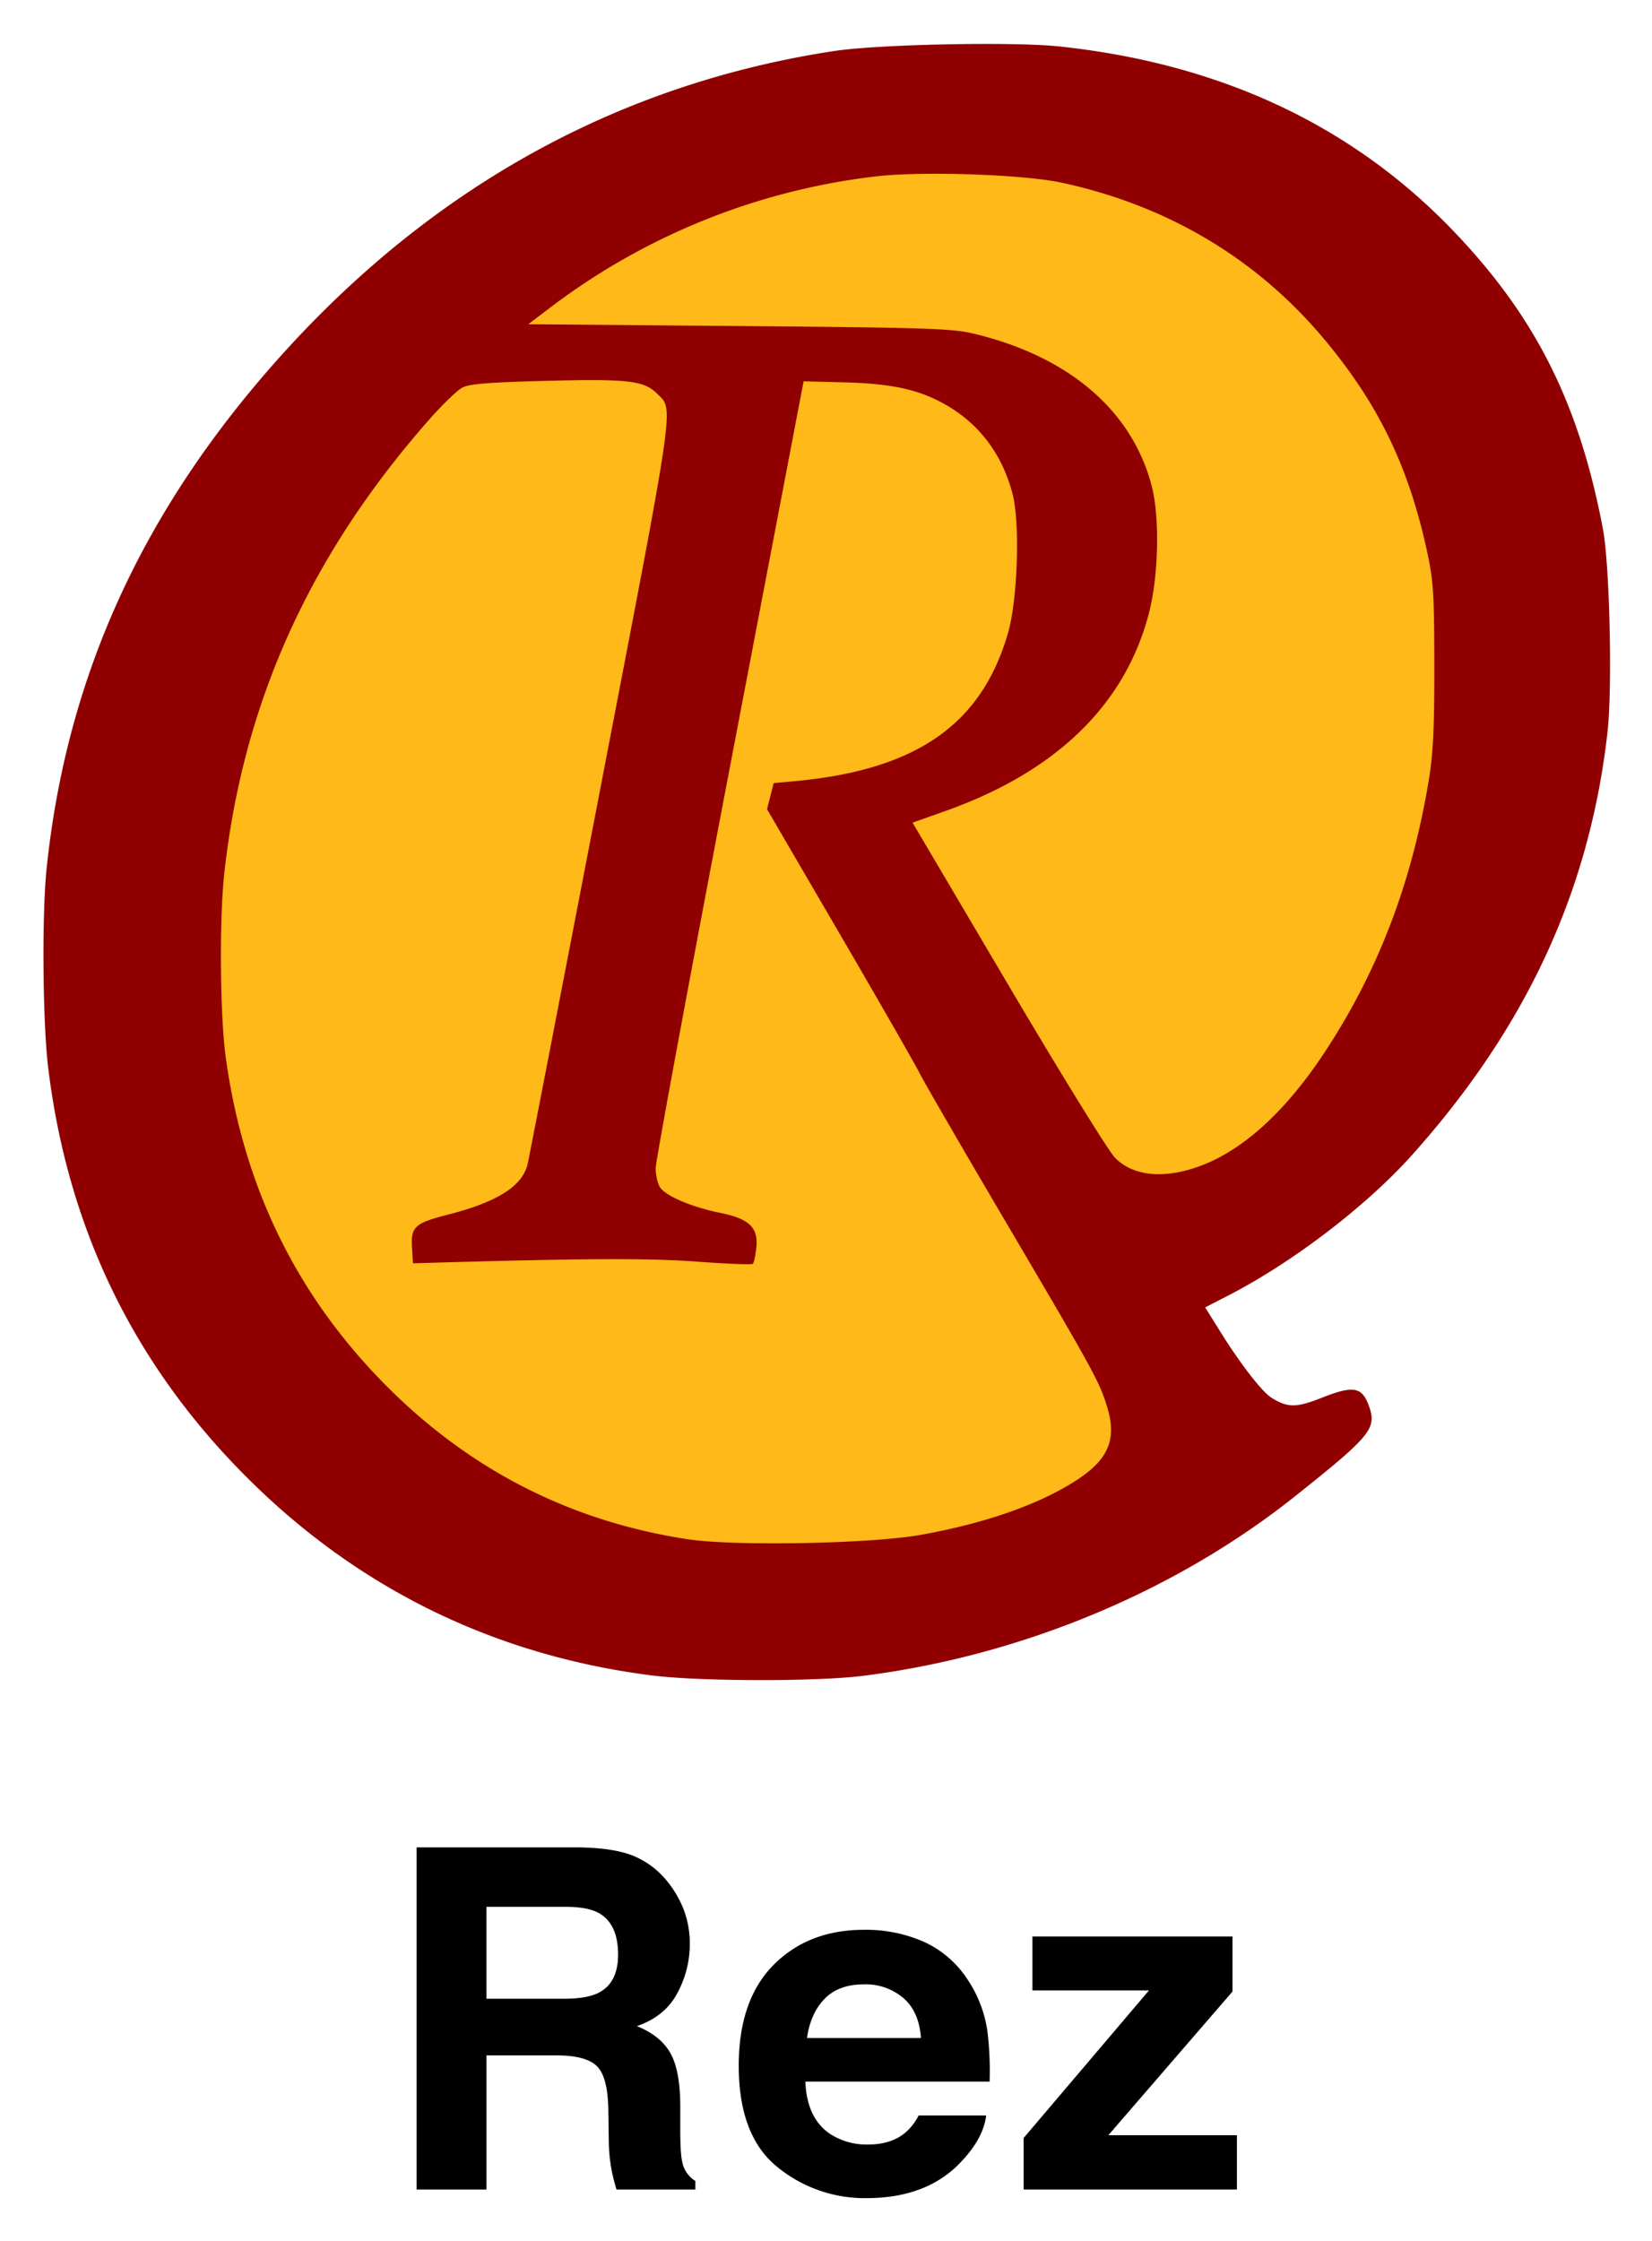 <svg xmlns="http://www.w3.org/2000/svg" role="img" viewBox="-2.48 -3.98 650.96 882.96"><title>Rez logo</title><path fill="#ffb919" fill-rule="evenodd" d="M68.204 271.983l-18.572 150 71.429 138.571 108.571 62.857 140-1.428 62.857-20 28.572-41.429-12.857-62.857 110-81.429 41.428-182.857L515.347 74.84 336.775 39.125 172.49 106.268z"/><path d="M229.5 623.912l-.119-.068-108.697-62.93-.067-.13-71.5-138.709.019-.153L67.722 271.81l.059-.094 104.371-165.851.15-.06 164.424-67.201.147.03 178.804 35.761.111.209L600.16 233.34l-41.51 183.22-.148.11-109.744 81.24 12.835 62.753-.12.176-28.67 41.57-63.166 20.075zm-108.062-63.718l108.326 62.716 139.788-1.426 62.623-19.925 28.353-41.114-12.878-62.96 110.108-81.508 41.345-182.495-84.086-158.198-178.192-35.639-163.997 67.025L68.687 272.155l-18.54 149.737z"/><path fill="#900000" d="M254.067 656.112c-61.82-7.917-115.499-34.215-159.354-78.07-44.487-44.487-70.395-97.876-78.182-161.111-2.196-17.84-2.542-60.512-.639-78.788 7.88-75.632 37.876-141.313 92.132-201.737 60.071-66.9 133.407-107.343 218.084-120.272 17.52-2.675 70.618-3.755 88.897-1.808 63.086 6.72 114.84 30.849 154.64 72.1 32.734 33.927 50.083 68.334 59.49 117.979 2.69 14.193 3.78 62.74 1.802 80.186-7.065 62.32-31.836 115.947-76.81 166.289-18.077 20.233-47.11 42.451-72.654 55.601l-9.063 4.666 6.286 10.06c7.788 12.466 16.183 23.263 19.845 25.526 6.503 4.019 9.71 4.004 20.072-.09 12.333-4.874 15.71-4.204 18.44 3.655 2.987 8.598.478 11.622-29.316 35.326-47.143 37.507-107.752 62.728-169.75 70.637-18.603 2.374-64.869 2.291-83.92-.149zm106.17-55.334c25.606-4.586 46.86-12.041 61.544-21.587 12.374-8.045 15.763-15.873 12.19-28.161-2.95-10.152-4.88-13.69-39.737-72.887-17.206-29.218-32.686-55.937-34.4-59.375-1.715-3.437-15.933-28.225-31.595-55.085l-28.477-48.835 1.306-5.142 1.305-5.142 8.307-.764c47.79-4.397 73.506-22.207 83.984-58.166 3.855-13.23 4.868-43.361 1.848-54.99-4.195-16.157-13.745-28.472-27.95-36.043-10.018-5.34-20.509-7.484-38.857-7.944l-15.53-.389-29.134 152.5c-16.024 83.875-29.144 154.766-29.156 157.535-.013 2.769.797 6.205 1.8 7.636 2.4 3.428 12.567 7.713 23.636 9.96 11.545 2.345 15.11 5.837 14.2 13.91-.339 3.002-.935 5.777-1.326 6.168-.39.39-10.262.004-21.936-.86-19.07-1.41-44.483-1.304-104.522.434l-7.5.217-.37-6.317c-.473-8.11 1.08-9.505 14.393-12.92 19.117-4.903 28.983-11.123 31.114-19.615.42-1.669 13.285-68.093 28.592-147.61 29.984-155.767 29.09-149.582 22.562-156.11-5.217-5.217-11.355-5.94-43.48-5.122-22.79.58-30.532 1.193-33.317 2.633-1.995 1.032-7.97 6.811-13.276 12.844-46.903 53.32-73.156 111.464-80.533 178.359-2.033 18.435-1.72 56.45.6 73.09 7.15 51.258 28.158 93.968 63.712 129.522 32.958 32.958 72.555 53.023 118.364 59.978 18.34 2.785 72.116 1.774 91.64-1.722zM470.42 455.434c16.788-6.193 33.39-21.242 48.506-43.97 21.29-32.01 34.784-67 41.532-107.696 1.798-10.84 2.272-20.493 2.241-45.625-.034-28.413-.348-33.3-2.887-45-7.23-33.309-19.164-57.94-40.38-83.343-26.524-31.755-61.672-52.748-103.424-61.771-15.248-3.296-55.117-4.652-73.434-2.498a262.51 262.51 0 0 0-128.364 51.773l-8.528 6.464 82.903.71c73.363.627 83.982.964 92.278 2.923 37.722 8.91 62.85 30.393 70.528 60.298 3.131 12.195 2.658 34.92-1.03 49.458-9.2 36.273-36.47 62.87-80.437 78.452l-12.814 4.541 37.584 63.684c20.927 35.46 39.642 65.77 42.226 68.39 7.163 7.263 19.35 8.43 33.5 3.21z"/><path d="M247.434 727.38a33.3 33.3 0 0 1 12.619 9.42 41.954 41.954 0 0 1 6.777 11.34 37.792 37.792 0 0 1 2.498 14.176 40.389 40.389 0 0 1-4.847 18.885q-4.849 9.283-16.004 13.124 9.328 3.75 13.214 10.654 3.887 6.906 3.888 21.08v9.054q0 9.238.742 12.53a11.25 11.25 0 0 0 5.202 7.681v3.384h-31.094q-1.282-4.48-1.83-7.225a66.302 66.302 0 0 1-1.188-11.615l-.183-12.528q-.174-12.895-4.456-17.194-4.283-4.297-16.047-4.298h-27.51v52.86h-27.528V723.905h64.478q13.821.276 21.269 3.476zm-58.22 19.937v36.216h30.315q9.032 0 13.55-2.195 7.99-3.84 7.99-15.18 0-12.256-7.73-16.463-4.344-2.377-13.028-2.378zm172.228 13.726a40.545 40.545 0 0 1 17.225 14.747 48.993 48.993 0 0 1 7.943 20.608 127.404 127.404 0 0 1 .858 19.784h-72.602q.607 15 10.424 21.035a26.474 26.474 0 0 0 14.372 3.749q8.906 0 14.472-4.573a21.92 21.92 0 0 0 5.364-6.859h26.61q-1.052 8.873-9.662 18.017-13.395 14.541-37.503 14.54a54.336 54.336 0 0 1-35.112-12.264q-15.213-12.265-15.212-39.909 0-25.901 13.732-39.724 13.731-13.822 35.647-13.823a56.751 56.751 0 0 1 23.444 4.672zm-38.992 22.516q-5.526 5.695-6.944 15.43h44.904q-.712-10.378-6.944-15.752a22.842 22.842 0 0 0-15.458-5.374q-10.035 0-15.558 5.696zm81.894-3.318v-21.218h78.833v21.675l-48.914 56.61h50.651v21.4H400.87v-20.303l49.414-58.164z"/></svg>